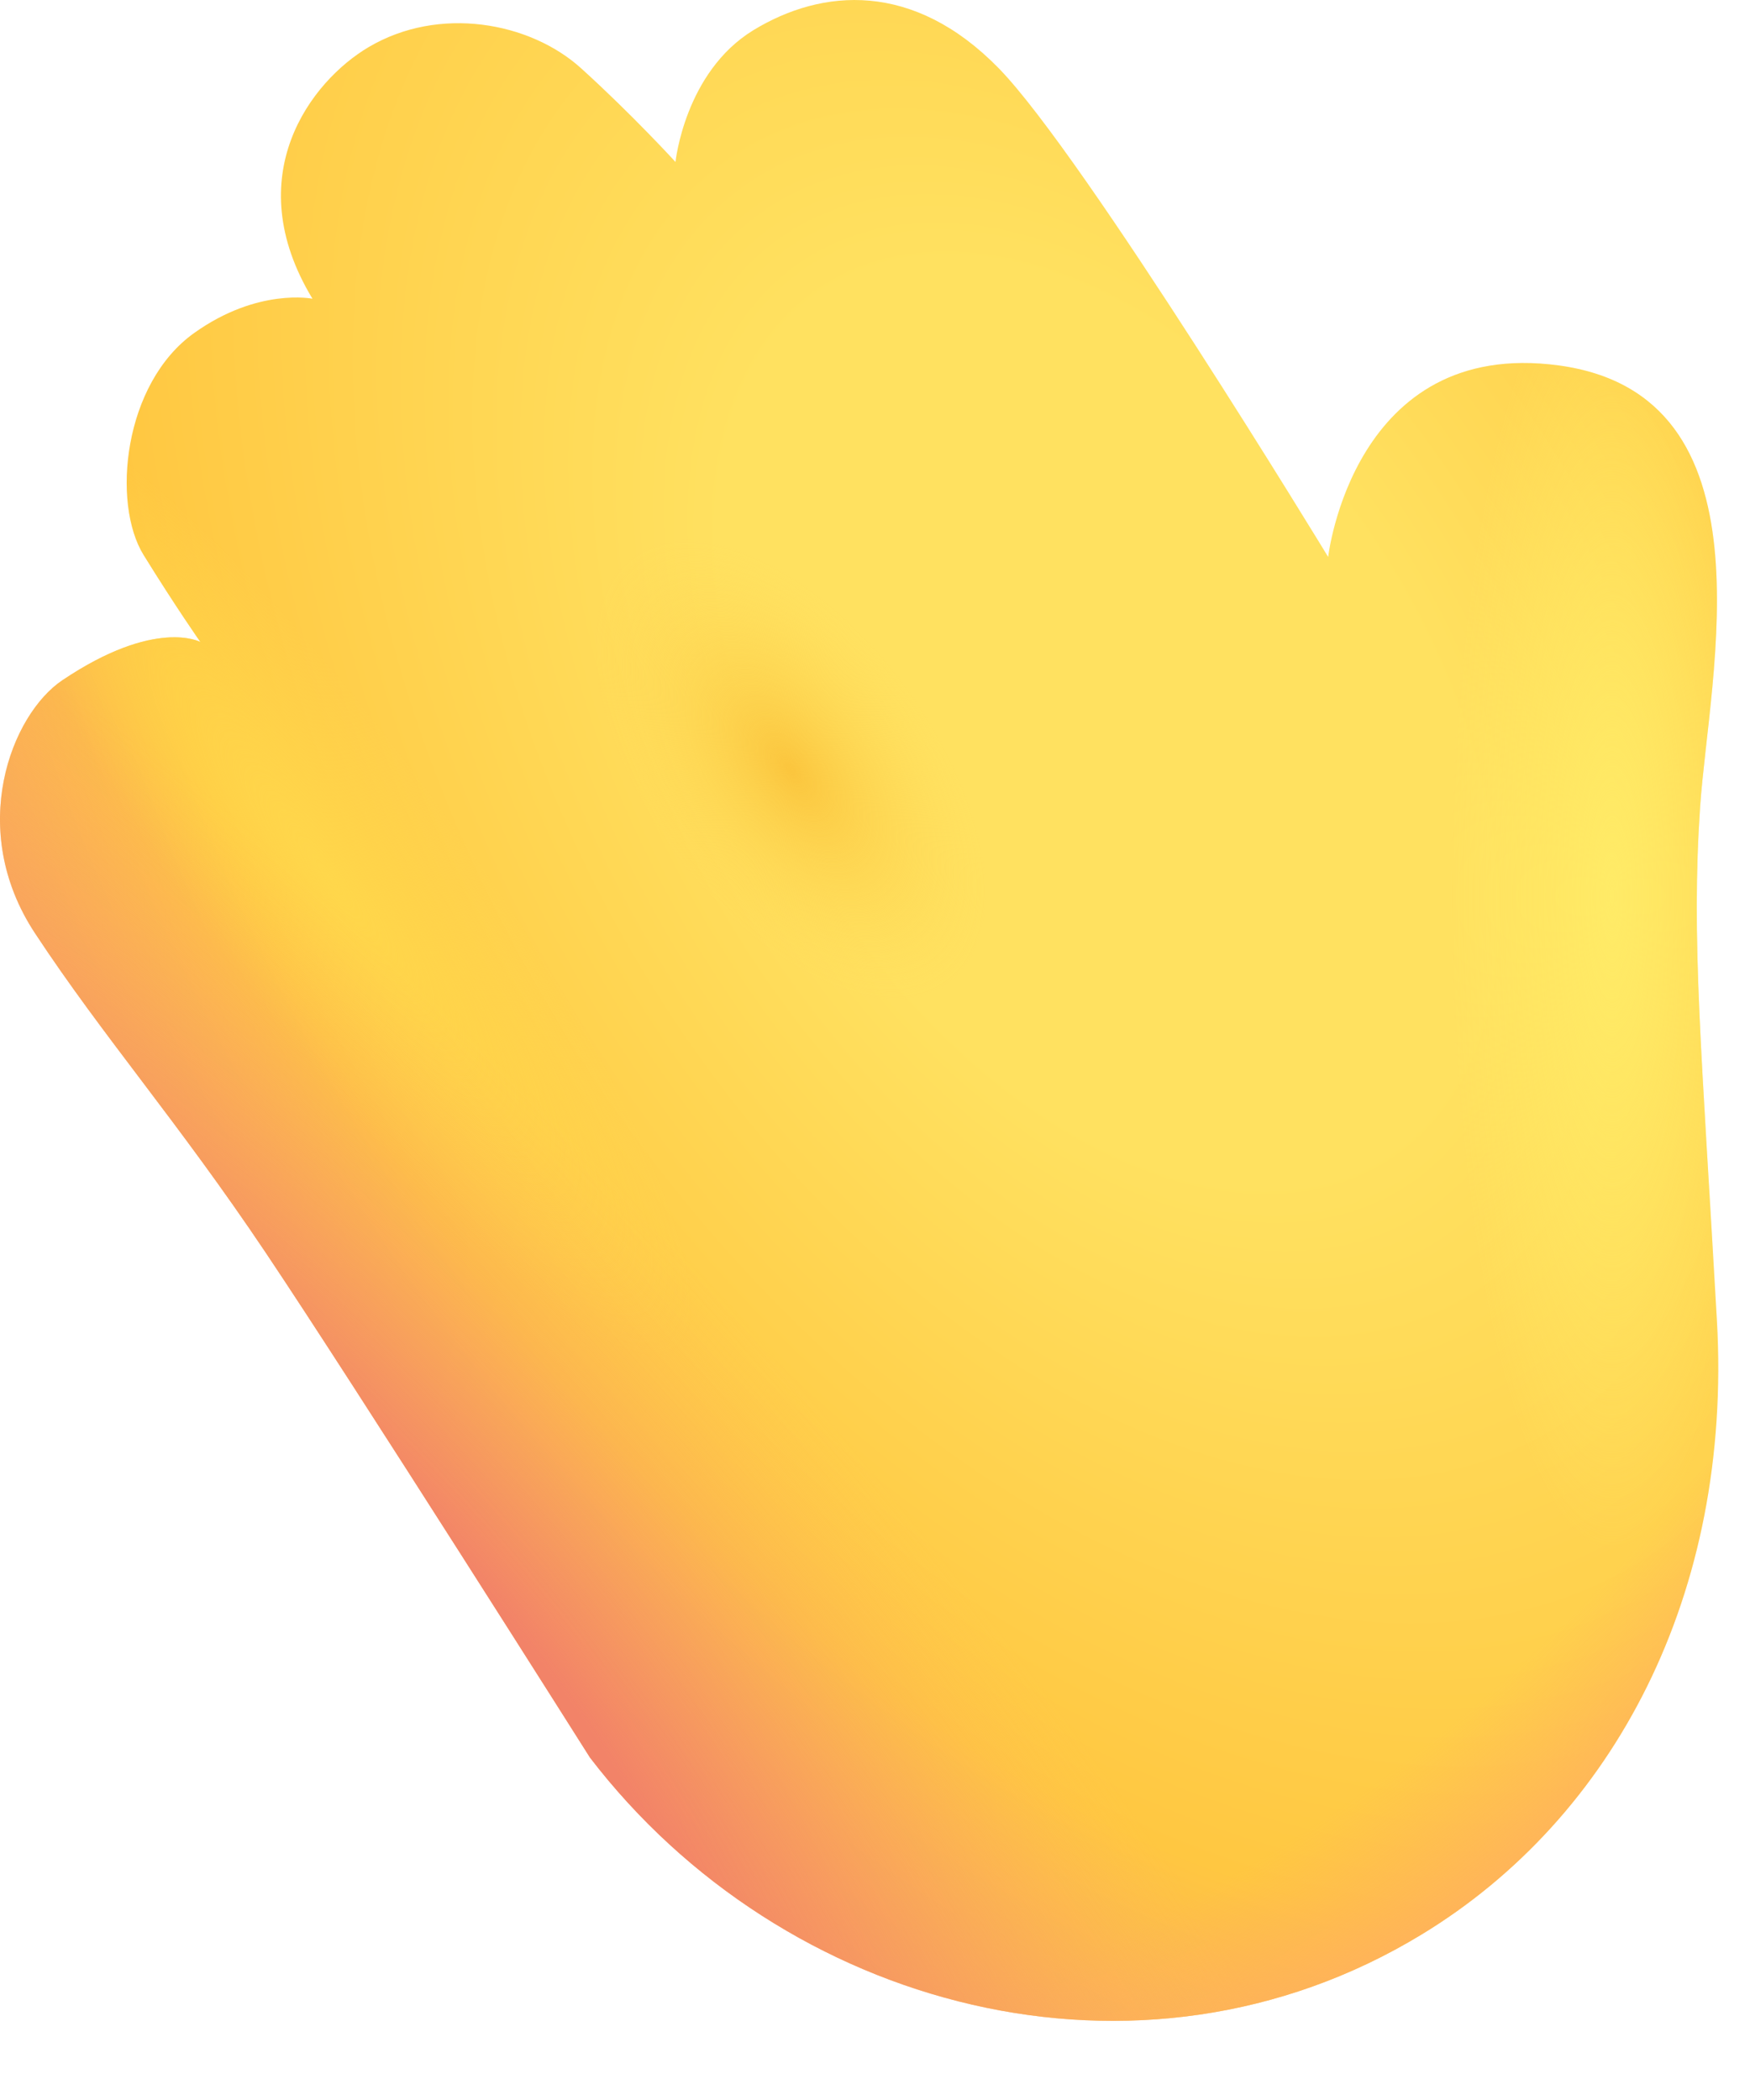 <svg preserveAspectRatio="none" width="100%" height="100%" overflow="visible" style="display: block;" viewBox="0 0 20 24" fill="none" xmlns="http://www.w3.org/2000/svg">
<g id="Vector">
<path d="M19.622 15.093C19.445 11.971 19.327 10.734 19.43 9.22C19.533 7.707 20.303 4.513 17.812 4.176C15.464 3.859 15.179 6.365 15.179 6.365C15.179 6.365 12.392 1.781 11.415 0.781C10.438 -0.22 9.396 -0.134 8.61 0.345C7.825 0.825 7.72 1.851 7.72 1.851C7.72 1.851 7.228 1.312 6.642 0.781C6.056 0.25 5.017 0.062 4.212 0.539C3.559 0.925 2.72 2.008 3.571 3.414C3.571 3.414 2.947 3.286 2.22 3.805C1.409 4.382 1.274 5.75 1.642 6.344C2.009 6.937 2.29 7.337 2.29 7.337C2.29 7.337 1.78 7.057 0.712 7.774C0.127 8.167 -0.383 9.477 0.399 10.664C1.181 11.852 2.024 12.805 3.04 14.321C4.056 15.836 6.743 20.087 6.743 20.087C8.946 22.962 13.021 24.068 16.244 22.11C18.443 20.775 19.799 18.216 19.622 15.093Z" fill="url(#paint0_radial_146_1646)"/>
<path d="M19.622 15.093C19.445 11.971 19.327 10.734 19.43 9.22C19.533 7.707 20.303 4.513 17.812 4.176C15.464 3.859 15.179 6.365 15.179 6.365C15.179 6.365 12.392 1.781 11.415 0.781C10.438 -0.22 9.396 -0.134 8.61 0.345C7.825 0.825 7.72 1.851 7.72 1.851C7.72 1.851 7.228 1.312 6.642 0.781C6.056 0.25 5.017 0.062 4.212 0.539C3.559 0.925 2.72 2.008 3.571 3.414C3.571 3.414 2.947 3.286 2.22 3.805C1.409 4.382 1.274 5.75 1.642 6.344C2.009 6.937 2.29 7.337 2.29 7.337C2.29 7.337 1.78 7.057 0.712 7.774C0.127 8.167 -0.383 9.477 0.399 10.664C1.181 11.852 2.024 12.805 3.04 14.321C4.056 15.836 6.743 20.087 6.743 20.087C8.946 22.962 13.021 24.068 16.244 22.11C18.443 20.775 19.799 18.216 19.622 15.093Z" fill="url(#paint1_radial_146_1646)"/>
<path d="M19.622 15.093C19.445 11.971 19.327 10.734 19.43 9.22C19.533 7.707 20.303 4.513 17.812 4.176C15.464 3.859 15.179 6.365 15.179 6.365C15.179 6.365 12.392 1.781 11.415 0.781C10.438 -0.22 9.396 -0.134 8.61 0.345C7.825 0.825 7.72 1.851 7.72 1.851C7.72 1.851 7.228 1.312 6.642 0.781C6.056 0.25 5.017 0.062 4.212 0.539C3.559 0.925 2.72 2.008 3.571 3.414C3.571 3.414 2.947 3.286 2.22 3.805C1.409 4.382 1.274 5.75 1.642 6.344C2.009 6.937 2.29 7.337 2.29 7.337C2.29 7.337 1.78 7.057 0.712 7.774C0.127 8.167 -0.383 9.477 0.399 10.664C1.181 11.852 2.024 12.805 3.04 14.321C4.056 15.836 6.743 20.087 6.743 20.087C8.946 22.962 13.021 24.068 16.244 22.11C18.443 20.775 19.799 18.216 19.622 15.093Z" fill="url(#paint2_radial_146_1646)"/>
<path d="M19.622 15.093C19.445 11.971 19.327 10.734 19.43 9.22C19.533 7.707 20.303 4.513 17.812 4.176C15.464 3.859 15.179 6.365 15.179 6.365C15.179 6.365 12.392 1.781 11.415 0.781C10.438 -0.22 9.396 -0.134 8.61 0.345C7.825 0.825 7.72 1.851 7.72 1.851C7.72 1.851 7.228 1.312 6.642 0.781C6.056 0.25 5.017 0.062 4.212 0.539C3.559 0.925 2.72 2.008 3.571 3.414C3.571 3.414 2.947 3.286 2.22 3.805C1.409 4.382 1.274 5.75 1.642 6.344C2.009 6.937 2.29 7.337 2.29 7.337C2.29 7.337 1.78 7.057 0.712 7.774C0.127 8.167 -0.383 9.477 0.399 10.664C1.181 11.852 2.024 12.805 3.04 14.321C4.056 15.836 6.743 20.087 6.743 20.087C8.946 22.962 13.021 24.068 16.244 22.11C18.443 20.775 19.799 18.216 19.622 15.093Z" fill="url(#paint3_radial_146_1646)"/>
<path d="M19.622 15.093C19.445 11.971 19.327 10.734 19.43 9.22C19.533 7.707 20.303 4.513 17.812 4.176C15.464 3.859 15.179 6.365 15.179 6.365C15.179 6.365 12.392 1.781 11.415 0.781C10.438 -0.22 9.396 -0.134 8.61 0.345C7.825 0.825 7.72 1.851 7.72 1.851C7.72 1.851 7.228 1.312 6.642 0.781C6.056 0.25 5.017 0.062 4.212 0.539C3.559 0.925 2.72 2.008 3.571 3.414C3.571 3.414 2.947 3.286 2.22 3.805C1.409 4.382 1.274 5.75 1.642 6.344C2.009 6.937 2.29 7.337 2.29 7.337C2.29 7.337 1.78 7.057 0.712 7.774C0.127 8.167 -0.383 9.477 0.399 10.664C1.181 11.852 2.024 12.805 3.04 14.321C4.056 15.836 6.743 20.087 6.743 20.087C8.946 22.962 13.021 24.068 16.244 22.11C18.443 20.775 19.799 18.216 19.622 15.093Z" fill="url(#paint4_radial_146_1646)"/>
<path d="M19.622 15.093C19.445 11.971 19.327 10.734 19.43 9.22C19.533 7.707 20.303 4.513 17.812 4.176C15.464 3.859 15.179 6.365 15.179 6.365C15.179 6.365 12.392 1.781 11.415 0.781C10.438 -0.22 9.396 -0.134 8.61 0.345C7.825 0.825 7.72 1.851 7.72 1.851C7.72 1.851 7.228 1.312 6.642 0.781C6.056 0.25 5.017 0.062 4.212 0.539C3.559 0.925 2.72 2.008 3.571 3.414C3.571 3.414 2.947 3.286 2.22 3.805C1.409 4.382 1.274 5.75 1.642 6.344C2.009 6.937 2.29 7.337 2.29 7.337C2.29 7.337 1.78 7.057 0.712 7.774C0.127 8.167 -0.383 9.477 0.399 10.664C1.181 11.852 2.024 12.805 3.04 14.321C4.056 15.836 6.743 20.087 6.743 20.087C8.946 22.962 13.021 24.068 16.244 22.11C18.443 20.775 19.799 18.216 19.622 15.093Z" fill="url(#paint5_radial_146_1646)"/>
</g>
<defs>
<radialGradient id="paint0_radial_146_1646" cx="0" cy="0" r="1" gradientUnits="userSpaceOnUse" gradientTransform="translate(12.695 8.398) rotate(57.16) scale(32.731 20.56)">
<stop offset="0.174" stop-color="#FFE160"/>
<stop offset="0.457" stop-color="#FFC741"/>
<stop offset="0.731" stop-color="#F27F7B"/>
</radialGradient>
<radialGradient id="paint1_radial_146_1646" cx="0" cy="0" r="1" gradientUnits="userSpaceOnUse" gradientTransform="translate(18.414 10.242) rotate(90) scale(7.5 1.844)">
<stop stop-color="#FFEB67"/>
<stop offset="1" stop-color="#FFED67" stop-opacity="0"/>
<stop offset="1" stop-color="#FFEA66" stop-opacity="0"/>
</radialGradient>
<radialGradient id="paint2_radial_146_1646" cx="0" cy="0" r="1" gradientUnits="userSpaceOnUse" gradientTransform="translate(3.758 10.023) rotate(53.661) scale(6.75 1.498)">
<stop stop-color="#FFD74B"/>
<stop offset="1" stop-color="#FFD74B" stop-opacity="0"/>
</radialGradient>
<radialGradient id="paint3_radial_146_1646" cx="0" cy="0" r="1" gradientUnits="userSpaceOnUse" gradientTransform="translate(9.039 8.805) rotate(53.366) scale(3.038 1.638)">
<stop stop-color="#FBC53D"/>
<stop offset="1" stop-color="#FFDC59" stop-opacity="0"/>
</radialGradient>
<radialGradient id="paint4_radial_146_1646" cx="0" cy="0" r="1" gradientUnits="userSpaceOnUse" gradientTransform="translate(4.945 2.273) rotate(72.772) scale(33.765 28.709)">
<stop offset="0.638" stop-color="#FFB05E" stop-opacity="0"/>
<stop offset="0.704" stop-color="#FFB05E"/>
</radialGradient>
<radialGradient id="paint5_radial_146_1646" cx="0" cy="0" r="1" gradientUnits="userSpaceOnUse" gradientTransform="translate(3.445 19.023) rotate(47.762) scale(20.176 6.395)">
<stop offset="0.332" stop-color="#F28368"/>
<stop offset="1" stop-color="#FFC056" stop-opacity="0"/>
</radialGradient>
</defs>
</svg>
